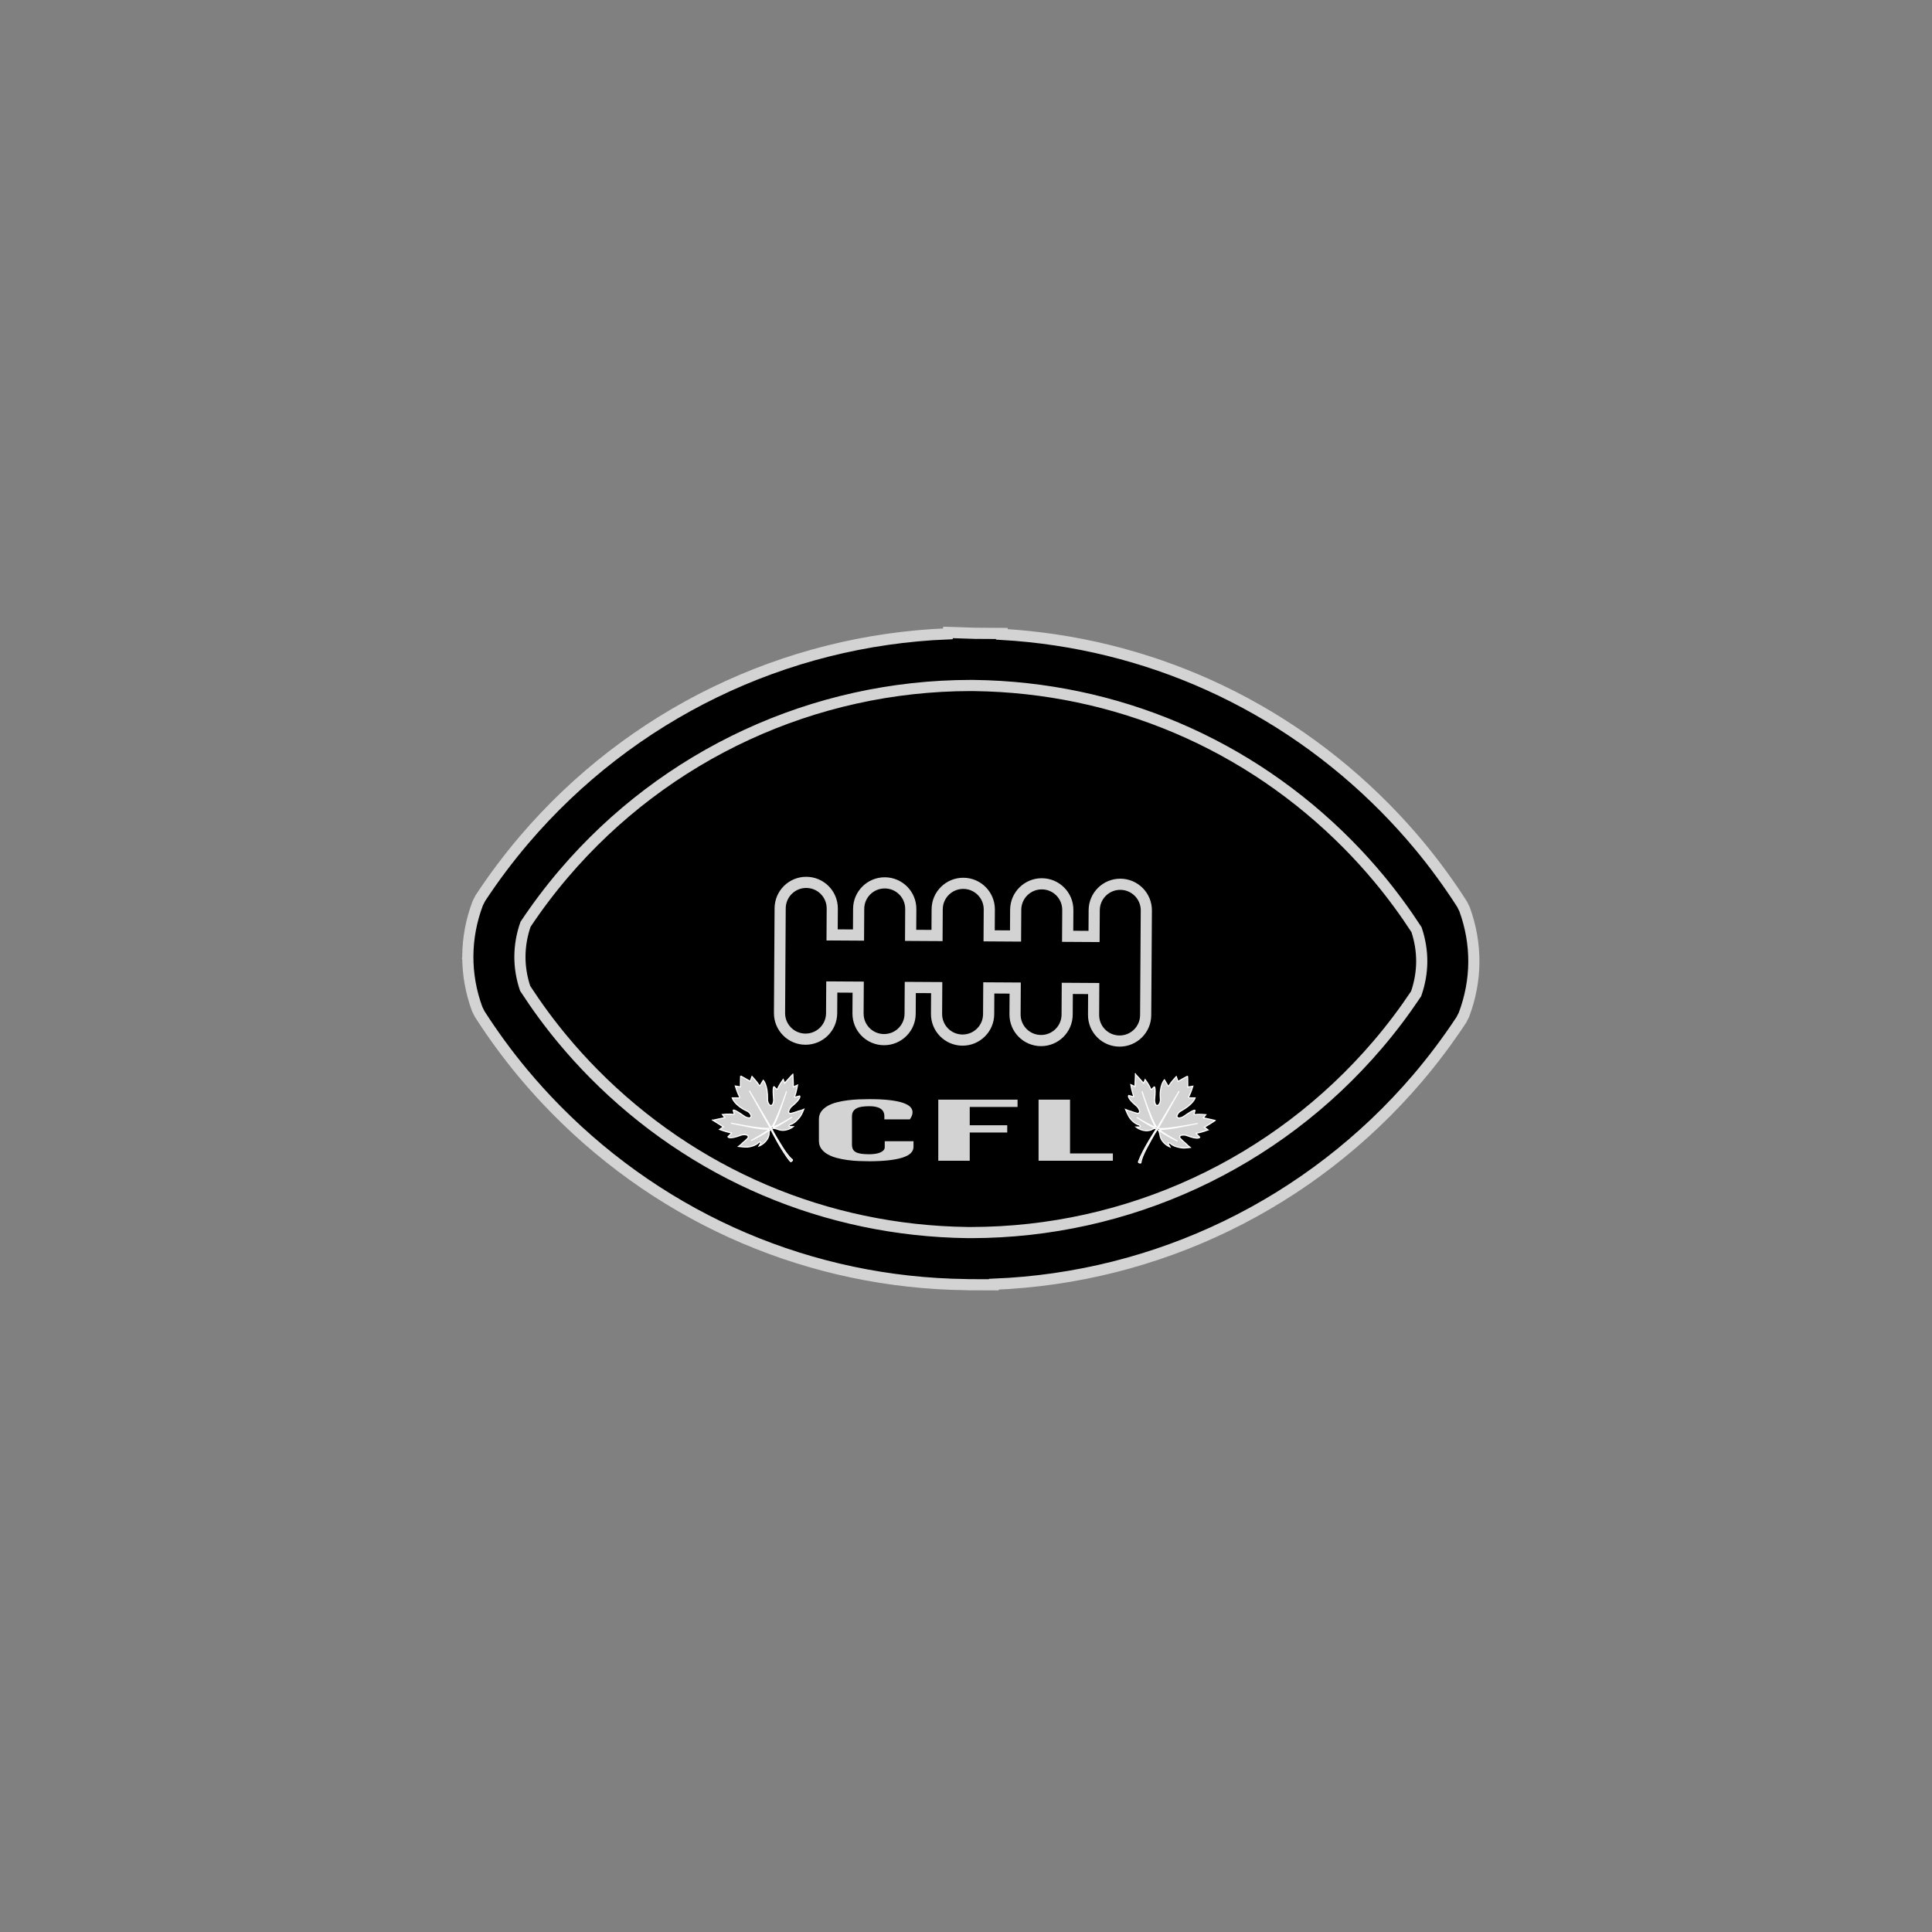 <svg xmlns="http://www.w3.org/2000/svg" width="512" height="512" viewBox="0 0 512 512" data-svgdocument=""
    id="_EBv-IIU9XMi3eoa3dcCXi" class="fl-svgdocument" x="0" y="0" style="overflow: hidden;"
    xmlns:xlink="http://www.w3.org/1999/xlink">
    <rect x="0" y="0" width="512" height="512" fill="#808080" stroke="none"/>
    <defs id="_jvahISvG3CmlhrYVMN4SE"
        transform="matrix(1.099, 0, 0, 1.099, -25.848, -16.645)">
        <linearGradient id="g__eghid289h_7" x1="0%" y1="50%" x2="100%" y2="50%">
            <stop id="_eghihkfd3_2" offset="0%" style="stop-color: rgb(0, 0, 0); stop-opacity: 1;"></stop>
            <stop id="_eghihkfd3_3" offset="100%" style="stop-color: rgb(0, 0, 0); stop-opacity: 1;"></stop>
        </linearGradient>
    </defs>
    <g id="_XY1rD-LItJXKD1ijYelMh"
        transform="matrix(1.24, 1.255, -1.255, 1.24, 205.044, -335.927)"
        stroke="#d3d3d3" fill="url(#g__eghid289h_7)">
        <path id="_vX3GXCbl-MY4n_NIFeGVf"
            d="M88.372,38.521c0,0-49.688-4.452-88.372,49.863c38.685,54.314,88.372,49.863,88.372,49.863  s49.688,4.451,88.37-49.863C138.06,34.07,88.372,38.521,88.372,38.521z"
            fill="url(#g__eghid289h_7)"
            transform="matrix(0.603, -0.603, 0.626, 0.626, 149.962, 212.646)"
            stroke="#d3d3d3"></path>
        <path id="_t9DWjJwynYhwS1Syz8pZI" fill="url(#g__eghid289h_7)"
            d="M59.244,39.383c-0.001-0.001-0.001-0.002-0.002-0.003c-0.001-0.001-0.003-0.002-0.004-0.003l-3.313-3.314   c-0.912-0.912-2.39-0.912-3.303,0c-0.912,0.912-0.912,2.391,0,3.303l1.666,1.666l-1.673,1.673l-1.666-1.666   c-0.912-0.912-2.39-0.912-3.302,0c-0.912,0.913-0.912,2.391,0,3.303l1.666,1.666l-1.674,1.673l-1.666-1.666   c-0.912-0.913-2.391-0.913-3.303,0c-0.912,0.912-0.912,2.391,0,3.302l1.666,1.666l-1.673,1.674l-1.666-1.666   c-0.912-0.912-2.39-0.912-3.302,0c-0.913,0.912-0.913,2.391,0,3.303l1.666,1.666l-1.666,1.666   c-0.003,0.002-0.005,0.006-0.007,0.008l-1.668-1.668c-0.912-0.912-2.39-0.912-3.302,0s-0.912,2.391,0,3.303l6.634,6.635   c0.456,0.457,1.054,0.685,1.651,0.685s1.195-0.228,1.651-0.685c0.912-0.912,0.912-2.391,0-3.303l-1.666-1.666   c0.002-0.002,0.006-0.004,0.008-0.007l1.666-1.666l1.666,1.666c0.456,0.456,1.054,0.685,1.651,0.685s1.195-0.229,1.651-0.685   c0.912-0.911,0.912-2.391,0-3.302l-1.666-1.666l1.673-1.674l1.666,1.666c0.456,0.455,1.054,0.684,1.65,0.684   c0.598,0,1.195-0.229,1.651-0.684c0.912-0.912,0.912-2.391,0-3.303l-1.666-1.666l1.673-1.673l1.666,1.666   c0.456,0.456,1.054,0.685,1.651,0.685s1.195-0.229,1.651-0.684c0.912-0.913,0.912-2.391,0-3.303l-1.666-1.666l1.674-1.673   L59.256,46c0.456,0.457,1.054,0.685,1.65,0.685c0.598,0,1.195-0.228,1.651-0.684c0.912-0.913,0.912-2.391,0-3.303L59.244,39.383z"
            transform="matrix(1.676, 0, 0, 1.676, 178.338, 129.694)"
            stroke="#d3d3d3"></path>
        <path id="_HiD1OcWISKd8IjBbJZJ7I" fill="url(#g__eghid289h_7)"
            d="M85.038,28.357c-0.183-2.136-0.507-4.311-0.962-6.465l-0.161-0.49c-0.685-1.491-1.604-2.822-2.739-3.958   c-1.137-1.134-2.468-2.055-3.957-2.736l-0.487-0.161c-2.146-0.455-4.323-0.779-6.469-0.962c-1.491-0.127-3.007-0.192-4.504-0.192   c-13.117,0-25.526,4.779-35.207,13.504l-0.055-0.06l-1.719,1.719l-1.736,1.648l0.076,0.101   C17.23,41.136,12.304,55.592,13.558,70.291c0.187,2.166,0.51,4.342,0.963,6.469l0.161,0.486c0.679,1.484,1.6,2.816,2.738,3.957   c1.14,1.139,2.472,2.061,3.961,2.738l0.484,0.16c2.15,0.457,4.326,0.779,6.465,0.963c1.492,0.127,3.008,0.191,4.507,0.191   c0,0,0.001,0,0.003,0c13.923,0,27.049-5.383,36.902-15.104c0,0,0.14-0.131,0.188-0.178l1.582-1.59l-0.033-0.043   C81.366,57.512,86.292,43.056,85.038,28.357z M66.746,66.546l-0.227,0.227c-9.031,8.907-20.994,13.813-33.683,13.813   c-1.367,0-2.749-0.059-4.109-0.176c-1.861-0.158-3.754-0.436-5.631-0.822c-0.891-0.436-1.688-1.002-2.373-1.686   c-0.687-0.689-1.254-1.486-1.69-2.377c-0.384-1.855-0.66-3.748-0.82-5.632c-1.196-14.017,3.774-27.79,13.637-37.791l0.227-0.226   c9.031-8.907,20.993-13.813,33.683-13.813c1.365,0,2.747,0.059,4.107,0.175c1.865,0.16,3.76,0.437,5.633,0.822   c0.892,0.438,1.691,1.005,2.374,1.687c0.683,0.684,1.25,1.483,1.689,2.377c0.386,1.88,0.663,3.772,0.82,5.63   C81.58,42.771,76.608,56.545,66.746,66.546z"
            transform="matrix(1.676, 0, 0, 1.676, 176.105, 131.346)"
            stroke="#d3d3d3"></path>
    </g>
    <path id="_d4Y7HJ7RYfD-1GqNUHvPM" fill="#d3d3d3"
        transform="matrix(0.659, 0, 0, 0.194, 254.671, 307.603)"
        text="CFL" text-anchor="middle" font-size="100" letter-spacing="0" side="left" offset="0.5" dx="0" dy="0"
        space="preserve" href="" font-family="Fjalla One" font-scale="contain" x="0" y="0" data-fl-textpath=""
        d="M-36.863 0.73L-36.863 0.73Q-38.823 0.73 -41.093 0.42Q-43.363 0.1 -45.633-0.93Q-47.903-1.95 -49.973-3.83Q-52.053-5.71 -53.633-8.79Q-55.223-11.87 -56.173-16.38Q-57.133-20.9 -57.133-27.15L-57.133-27.15L-57.133-56.69Q-57.133-62.99 -56.153-67.46Q-55.173-71.92 -53.563-74.98Q-51.953-78.03 -49.853-79.83Q-47.753-81.64 -45.503-82.59Q-43.263-83.54 -41.043-83.84Q-38.823-84.13 -36.913-84.13L-36.913-84.13Q-31.933-84.13 -28.593-82.74Q-25.243-81.35 -23.213-78.93Q-21.193-76.51 -20.333-73.29Q-19.483-70.07 -19.483-66.46L-19.483-66.46Q-19.483-63.77 -19.753-61.5Q-20.023-59.23 -20.553-56.49L-20.553-56.49L-30.813-56.49L-30.813-60.74Q-30.813-67.63 -32.323-71.04Q-33.833-74.46 -36.763-74.46L-36.763-74.46Q-38.523-74.46 -39.843-73.78Q-41.163-73.1 -42.043-71.46Q-42.923-69.82 -43.383-67.14Q-43.843-64.45 -43.843-60.45L-43.843-60.45L-43.843-22.36Q-43.843-18.46 -43.483-15.87Q-43.113-13.28 -42.283-11.72Q-41.453-10.16 -40.113-9.5Q-38.773-8.84 -36.863-8.84L-36.863-8.84Q-35.643-8.84 -34.523-9.4Q-33.403-9.96 -32.543-11.16Q-31.693-12.35 -31.173-14.18Q-30.663-16.02 -30.663-18.51L-30.663-18.51L-30.663-26.66L-19.093-26.66L-19.093-18.95Q-19.093-8.89 -23.683-4.1Q-28.273 0.68 -36.863 0.73ZM-9.13 0L-9.13-83.4L 22.75-83.4L 22.75-73.44L 3.52-73.44L 3.52-48.49L 18.6-48.49L 18.6-38.53L 3.52-38.53L 3.52 0L-9.13 0ZM 31.202 0L 31.202-83.4L 43.852-83.4L 43.852-9.96L 61.082-9.96L 61.082 0L 31.202 0Z">
    </path>
    <g id="_eghihkfd3_4"
        transform="matrix(0.253, 0.147, -0.147, 0.253, 302.828, 276.549)"
        fill="#d3d3d3" stroke="#ffffff"><svg id="_eghihkfd3_5" xmlns="http://www.w3.org/2000/svg"
            xmlns:xlink="http://www.w3.org/1999/xlink" version="1.1" x="0px" y="0px" viewBox="0 0 100 100"
            enable-background="new 0 0 100 100" width="100" height="100">
            <g id="_eghihkfd3_6" fill="#d3d3d3" stroke="#ffffff">
                <path id="_eghihkfd3_7"
                    d="M91.7,27.3C91.7,27.3,91.6,27.3,91.7,27.3C91.6,27.3,91.6,27.3,91.7,27.3l-0.1,0c-1,0.2-7.7,2.5-10.3,3.3l0.5-3.6   c0,0-5.2,2.3-8.7,4.9c-0.5,0.4-1,0.1-0.9-0.4l-0.8-2.9c0,0-0.8-1.7-6,9.5c-0.6,1.3-1.5,2.5-2.7,3.4c-0.1,0.1-0.3,0.2-0.4,0.3   c-1.1,0.7-2.5,0.1-2.7-1.1c-0.1-0.3-0.1-0.6-0.1-1c-0.1-1.5,0.3-3,1.1-4.2c6.7-11.1,5.2-16.8,5.2-16.8l-4.4,2.5   c-0.4,0.4-1.1,0.2-1.1-0.4c-0.2-4.4-1.6-10.2-1.6-10.2l-3.6,3C53.8,11.2,50.5,6,50,5.1V5c0,0,0,0,0,0.1c0,0,0-0.1,0-0.1v0.1   c-0.6,0.9-3.8,6.1-5.1,8.5l-3.6-3c0,0-1.5,6.3-1.6,10.7c0,0.4-0.5,0.6-0.8,0.3l-5.4-3.1c0,0-1.6,6.8,5.6,16.9   c1.1,1.5,1.6,3.4,1.3,5.2c0,0,0,0,0,0c-0.2,1.3-1.7,1.9-2.8,1.2c-0.1-0.1-0.2-0.1-0.2-0.2c-1.2-0.9-2.1-2.1-2.7-3.4   c-5.2-11.2-6-9.5-6-9.5l-0.8,2.9c0.1,0.5-0.4,0.8-0.9,0.4c-3.4-2.7-8.7-4.9-8.7-4.9l0.5,3.6c-2.5-0.8-9.3-3.1-10.3-3.3l-0.1-0.1   c0,0,0,0,0,0.1c0,0-0.1,0-0.1,0l0.1,0.1c0.4,0.9,3.8,7.3,5.1,9.7l-4.1,0.4c0,0,4.1,5,7.5,7.8c0.3,0.3,0.2,0.7-0.2,0.6l-4.1,1.1   c0,0-0.6,2.7,10.9,4.6c1.7,0.3,3.4,1.2,4.7,2.5c0,0,0,0,0,0c1,1,0.5,2.7-0.9,3c-1.8,0.5-3.9,1-6,1.3c0,0-4,1.1-4.5,1.1   c0,0,4.6,3.5,6.6,4.4c2.5,1.2,7.2,2.5,10.9,1.4c0,0,3.1,0.2,0.8,1.6c-2.3,1.4-2.3,1.4-2.3,1.4s8.3,1.3,13.2-4.7   c0,0,1.1-2.2,2.6-3.1c-0.1,0-0.2,0-0.3,0c-0.4,0.1-0.9,0.1-1.4,0.1c-0.5,0-1,0.1-1.6,0.1c-0.6,0-1.2,0.1-1.8,0.1   c-1.2,0-2.6,0-3.9,0c-5.3,0-10.6-0.4-10.6-0.4s5.3,0.2,10.6,0c1.3,0,2.6-0.1,3.9-0.2c0.6,0,1.2-0.1,1.8-0.1c0.6,0,1.1-0.1,1.6-0.2   c0.5,0,0.9-0.1,1.3-0.2c0.1,0,0.2,0,0.3,0c0,0,0,0,0,0c-0.4-0.2-1-0.6-1.6-0.9c-0.6-0.4-1.2-0.8-2-1.3c-0.7-0.5-1.5-1.1-2.3-1.6   c-0.8-0.6-1.6-1.2-2.5-1.9c-0.8-0.7-1.7-1.4-2.6-2.1c-0.9-0.7-1.8-1.4-2.6-2.2C28,44,21.2,37.8,21.2,37.8s6.9,6.1,14,11.8   c0.9,0.7,1.8,1.4,2.7,2.1c0.9,0.7,1.8,1.3,2.6,2c0.9,0.6,1.7,1.3,2.5,1.8c0.8,0.6,1.6,1.1,2.3,1.6c0.7,0.5,1.4,0.9,2,1.2   c0.6,0.3,1.1,0.6,1.6,0.9c0.4,0.2,0.7,0.3,0.9,0.4l0.4-38.9l0.4,38.8c0,0,0,0,0,0l0,0c0,0,0,0,0.1,0c0.2-0.1,0.4-0.2,0.7-0.3   c0.4-0.2,1-0.5,1.6-0.9c0.6-0.3,1.2-0.8,2-1.2c0.7-0.5,1.5-1,2.3-1.6c0.8-0.6,1.6-1.2,2.5-1.8c0.9-0.6,1.7-1.3,2.6-2   c0.9-0.7,1.8-1.4,2.7-2.1c7.2-5.7,14-11.8,14-11.8S72.3,44,65.3,49.9c-0.9,0.7-1.8,1.5-2.6,2.2c-0.9,0.7-1.8,1.4-2.6,2.1   c-0.9,0.7-1.7,1.3-2.5,1.9c-0.8,0.6-1.5,1.1-2.3,1.6c-0.7,0.5-1.4,0.9-2,1.3c-0.5,0.3-0.9,0.6-1.3,0.8c0.2,0,0.3,0,0.5,0.1   c0.4,0.1,0.8,0.1,1.3,0.2c0.5,0.1,1,0.1,1.6,0.2c0.6,0,1.2,0.1,1.8,0.1c1.2,0.1,2.6,0.1,3.9,0.2c5.3,0.1,10.6,0,10.6,0   s-5.3,0.3-10.6,0.4c-1.3,0-2.6,0-3.9,0c-0.6,0-1.2,0-1.8-0.1c-0.6,0-1.1-0.1-1.6-0.1c-0.5,0-1-0.1-1.4-0.1c-0.4-0.1-0.8-0.1-1-0.1   c-0.1,0-0.2,0-0.3-0.1c0,0-0.1,0-0.1,0c2,0.5,4.2,3.4,4.2,3.4c4.9,6,13.2,4.7,13.2,4.7s0,0-2.3-1.4c-2.3-1.4,0.8-1.6,0.8-1.6   c3.7,1.1,9.3-0.8,11.7-1.9c2-0.9,5.7-3.8,5.7-3.8c-0.5,0-4.5-1.1-4.5-1.1c-2.7-0.4-5.4-1.1-7.4-1.7c-1.1-0.3-1.5-1.8-0.7-2.6   c0,0,0,0,0,0c1.3-1.3,3-2.2,4.7-2.5c11.5-1.9,10.9-4.6,10.9-4.6l-4.1-1.1c-0.4,0-0.5-0.4-0.2-0.6c3.4-2.8,7.5-7.8,7.5-7.8l-4.1-0.4   c1.3-2.3,4.7-8.7,5.1-9.7L91.7,27.3z"
                    fill="#d3d3d3" stroke="#ffffff"></path>
                <path id="_eghihkfd3_8"
                    d="M50.6,79.3c-0.5-13.2-0.1-18.9-0.1-18.9h-0.9c0,0-1.3,22.4,0.9,34.2c0,0.2,0.3,0.4,0.5,0.4c0.4,0,1.1-0.1,1.5-0.3   c0.3-0.1,0.4-0.4,0.3-0.7C52.3,93.1,51,89.7,50.6,79.3z"
                    fill="#d3d3d3" stroke="#ffffff"></path>
            </g>
        </svg></g>
    <g id="_eghihkfd3_9"
        transform="matrix(0.254, -0.146, 0.146, 0.254, 182.832, 291.142)"
        fill="#d3d3d3" stroke="#ffffff"><svg id="_eghihkfd3_10" xmlns="http://www.w3.org/2000/svg"
            xmlns:xlink="http://www.w3.org/1999/xlink" version="1.1" x="0px" y="0px" viewBox="0 0 100 100"
            enable-background="new 0 0 100 100" width="100" height="100">
            <g id="_eghihkfd3_11" fill="#d3d3d3" stroke="#ffffff">
                <path id="_eghihkfd3_12"
                    d="M91.7,27.3C91.7,27.3,91.6,27.3,91.7,27.3C91.6,27.3,91.6,27.3,91.7,27.3l-0.1,0c-1,0.2-7.7,2.5-10.3,3.3l0.5-3.6   c0,0-5.2,2.3-8.7,4.9c-0.5,0.4-1,0.1-0.9-0.4l-0.8-2.9c0,0-0.8-1.7-6,9.5c-0.6,1.3-1.5,2.5-2.7,3.4c-0.1,0.1-0.3,0.2-0.4,0.3   c-1.1,0.7-2.5,0.1-2.7-1.1c-0.1-0.3-0.1-0.6-0.1-1c-0.1-1.5,0.3-3,1.1-4.2c6.7-11.1,5.2-16.8,5.2-16.8l-4.4,2.5   c-0.4,0.4-1.1,0.2-1.1-0.4c-0.2-4.4-1.6-10.2-1.6-10.2l-3.6,3C53.8,11.2,50.5,6,50,5.1V5c0,0,0,0,0,0.1c0,0,0-0.1,0-0.1v0.1   c-0.6,0.9-3.8,6.1-5.1,8.5l-3.6-3c0,0-1.5,6.3-1.6,10.7c0,0.4-0.5,0.6-0.8,0.3l-5.4-3.1c0,0-1.6,6.8,5.6,16.9   c1.1,1.5,1.6,3.4,1.3,5.2c0,0,0,0,0,0c-0.2,1.3-1.7,1.9-2.8,1.2c-0.1-0.1-0.2-0.1-0.2-0.2c-1.2-0.9-2.1-2.1-2.7-3.4   c-5.2-11.2-6-9.5-6-9.5l-0.8,2.9c0.1,0.5-0.4,0.8-0.9,0.4c-3.4-2.7-8.7-4.9-8.7-4.9l0.5,3.6c-2.5-0.8-9.3-3.1-10.3-3.3l-0.1-0.1   c0,0,0,0,0,0.1c0,0-0.1,0-0.1,0l0.1,0.1c0.4,0.9,3.8,7.3,5.1,9.7l-4.1,0.4c0,0,4.1,5,7.5,7.8c0.3,0.3,0.2,0.7-0.2,0.6l-4.1,1.1   c0,0-0.6,2.7,10.9,4.6c1.7,0.3,3.4,1.2,4.7,2.5c0,0,0,0,0,0c1,1,0.5,2.7-0.9,3c-1.8,0.5-3.9,1-6,1.3c0,0-4,1.1-4.5,1.1   c0,0,4.6,3.5,6.6,4.4c2.5,1.2,7.2,2.5,10.9,1.4c0,0,3.1,0.2,0.8,1.6c-2.3,1.4-2.3,1.4-2.3,1.4s8.3,1.3,13.2-4.7   c0,0,1.1-2.2,2.6-3.1c-0.1,0-0.2,0-0.3,0c-0.4,0.1-0.9,0.1-1.4,0.1c-0.5,0-1,0.1-1.6,0.1c-0.6,0-1.2,0.1-1.8,0.1   c-1.2,0-2.6,0-3.9,0c-5.3,0-10.6-0.4-10.6-0.4s5.3,0.2,10.6,0c1.3,0,2.6-0.1,3.9-0.2c0.6,0,1.2-0.1,1.8-0.1c0.6,0,1.1-0.1,1.6-0.2   c0.5,0,0.9-0.1,1.3-0.2c0.1,0,0.2,0,0.3,0c0,0,0,0,0,0c-0.4-0.2-1-0.6-1.6-0.9c-0.6-0.4-1.2-0.8-2-1.3c-0.7-0.5-1.5-1.1-2.3-1.6   c-0.8-0.6-1.6-1.2-2.5-1.9c-0.8-0.7-1.7-1.4-2.6-2.1c-0.9-0.7-1.8-1.4-2.6-2.2C28,44,21.2,37.8,21.2,37.8s6.9,6.1,14,11.8   c0.9,0.7,1.8,1.4,2.7,2.1c0.9,0.7,1.8,1.3,2.6,2c0.9,0.6,1.7,1.3,2.5,1.8c0.8,0.6,1.6,1.1,2.3,1.6c0.7,0.5,1.4,0.9,2,1.2   c0.6,0.3,1.1,0.6,1.6,0.9c0.4,0.2,0.7,0.3,0.9,0.4l0.4-38.9l0.4,38.8c0,0,0,0,0,0l0,0c0,0,0,0,0.1,0c0.2-0.1,0.4-0.2,0.7-0.3   c0.4-0.2,1-0.5,1.6-0.9c0.6-0.3,1.2-0.8,2-1.2c0.7-0.5,1.5-1,2.3-1.6c0.8-0.6,1.6-1.2,2.5-1.8c0.9-0.6,1.7-1.3,2.6-2   c0.9-0.7,1.8-1.4,2.7-2.1c7.2-5.7,14-11.8,14-11.8S72.3,44,65.3,49.9c-0.9,0.7-1.8,1.5-2.6,2.2c-0.9,0.7-1.8,1.4-2.6,2.1   c-0.9,0.7-1.7,1.3-2.5,1.9c-0.8,0.6-1.5,1.1-2.3,1.6c-0.7,0.5-1.4,0.9-2,1.3c-0.5,0.3-0.9,0.6-1.3,0.8c0.2,0,0.3,0,0.5,0.1   c0.4,0.1,0.8,0.1,1.3,0.2c0.5,0.1,1,0.1,1.6,0.2c0.6,0,1.2,0.1,1.8,0.1c1.2,0.1,2.6,0.1,3.9,0.2c5.3,0.1,10.6,0,10.6,0   s-5.3,0.3-10.6,0.4c-1.3,0-2.6,0-3.9,0c-0.6,0-1.2,0-1.8-0.1c-0.6,0-1.1-0.1-1.6-0.1c-0.5,0-1-0.1-1.4-0.1c-0.4-0.1-0.8-0.1-1-0.1   c-0.1,0-0.2,0-0.3-0.1c0,0-0.1,0-0.1,0c2,0.5,4.2,3.4,4.2,3.4c4.9,6,13.2,4.7,13.2,4.7s0,0-2.3-1.4c-2.3-1.4,0.8-1.6,0.8-1.6   c3.7,1.1,9.3-0.8,11.7-1.9c2-0.9,5.7-3.8,5.7-3.8c-0.5,0-4.5-1.1-4.5-1.1c-2.7-0.4-5.4-1.1-7.4-1.7c-1.1-0.3-1.5-1.8-0.7-2.6   c0,0,0,0,0,0c1.3-1.3,3-2.2,4.7-2.5c11.5-1.9,10.9-4.6,10.9-4.6l-4.1-1.1c-0.4,0-0.5-0.4-0.2-0.6c3.4-2.8,7.5-7.8,7.5-7.8l-4.1-0.4   c1.3-2.3,4.7-8.7,5.1-9.7L91.7,27.3z"
                    fill="#d3d3d3" stroke="#ffffff"></path>
                <path id="_eghihkfd3_13"
                    d="M50.6,79.3c-0.5-13.2-0.1-18.9-0.1-18.9h-0.9c0,0-1.3,22.4,0.9,34.2c0,0.2,0.3,0.4,0.5,0.4c0.4,0,1.1-0.1,1.5-0.3   c0.3-0.1,0.4-0.4,0.3-0.7C52.3,93.1,51,89.7,50.6,79.3z"
                    fill="#d3d3d3" stroke="#ffffff"></path>
            </g>
        </svg></g>
</svg>